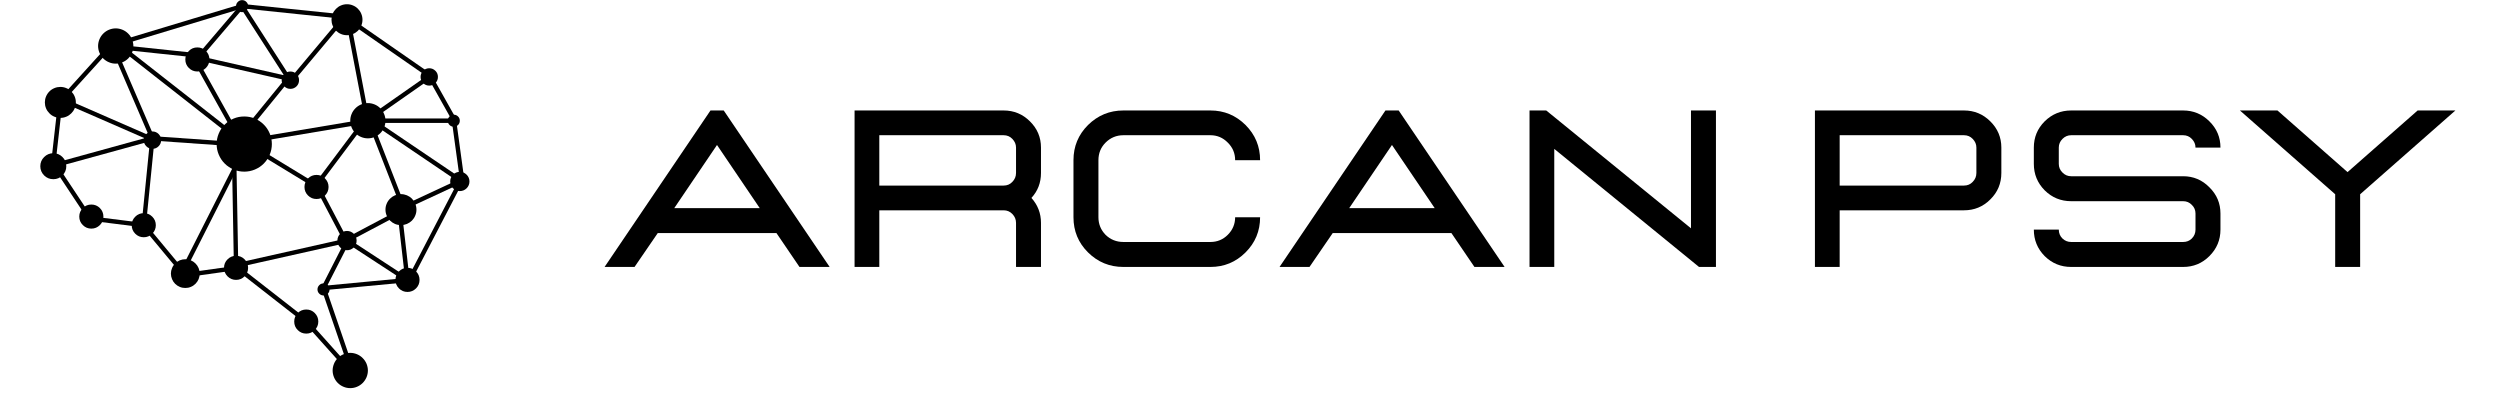<svg xmlns="http://www.w3.org/2000/svg" xmlns:xlink="http://www.w3.org/1999/xlink" width="240" zoomAndPan="magnify" viewBox="0 0 180 30" height="40" preserveAspectRatio="xMidYMid meet" version="1.0"><defs><g/><clipPath id="6e1447bea2"><path d="M 2.902 11 L 5 11 L 5 13 L 2.902 13 Z M 2.902 11 " clip-rule="nonzero"/></clipPath></defs><path fill="#000000" d="M 9.602 3.312 C 9.602 3.48 9.566 3.645 9.504 3.797 C 9.438 3.953 9.348 4.09 9.23 4.211 C 9.109 4.328 8.973 4.422 8.816 4.484 C 8.66 4.551 8.5 4.582 8.332 4.582 C 8.164 4.582 8.004 4.551 7.848 4.484 C 7.691 4.422 7.555 4.328 7.434 4.211 C 7.316 4.09 7.227 3.953 7.16 3.797 C 7.098 3.645 7.062 3.48 7.062 3.312 C 7.062 3.145 7.098 2.984 7.16 2.828 C 7.227 2.672 7.316 2.535 7.434 2.418 C 7.555 2.297 7.691 2.207 7.848 2.141 C 8.004 2.078 8.164 2.043 8.332 2.043 C 8.5 2.043 8.66 2.078 8.816 2.141 C 8.973 2.207 9.109 2.297 9.23 2.418 C 9.348 2.535 9.438 2.672 9.504 2.828 C 9.566 2.984 9.602 3.145 9.602 3.312 Z M 9.602 3.312 " fill-opacity="1" fill-rule="nonzero"/><path fill="#000000" d="M 27.754 8.691 C 27.754 8.859 27.723 9.023 27.656 9.176 C 27.594 9.332 27.504 9.469 27.383 9.59 C 27.266 9.707 27.129 9.801 26.973 9.863 C 26.816 9.93 26.656 9.961 26.488 9.961 C 26.32 9.961 26.156 9.93 26 9.863 C 25.848 9.801 25.707 9.707 25.59 9.59 C 25.473 9.469 25.379 9.332 25.316 9.176 C 25.25 9.023 25.219 8.859 25.219 8.691 C 25.219 8.523 25.25 8.363 25.316 8.207 C 25.379 8.051 25.473 7.914 25.59 7.797 C 25.707 7.676 25.848 7.586 26 7.52 C 26.156 7.457 26.32 7.422 26.488 7.422 C 26.656 7.422 26.816 7.457 26.973 7.52 C 27.129 7.586 27.266 7.676 27.383 7.797 C 27.504 7.914 27.594 8.051 27.656 8.207 C 27.723 8.363 27.754 8.523 27.754 8.691 Z M 27.754 8.691 " fill-opacity="1" fill-rule="nonzero"/><path fill="#000000" d="M 26.488 26.676 C 26.488 26.844 26.453 27.008 26.391 27.16 C 26.324 27.316 26.234 27.453 26.113 27.574 C 25.996 27.691 25.859 27.785 25.703 27.848 C 25.547 27.914 25.387 27.945 25.219 27.945 C 25.051 27.945 24.887 27.914 24.734 27.848 C 24.578 27.785 24.441 27.691 24.32 27.574 C 24.203 27.453 24.109 27.316 24.047 27.16 C 23.984 27.008 23.949 26.844 23.949 26.676 C 23.949 26.508 23.984 26.348 24.047 26.191 C 24.109 26.035 24.203 25.898 24.32 25.781 C 24.441 25.66 24.578 25.57 24.734 25.504 C 24.887 25.441 25.051 25.406 25.219 25.406 C 25.387 25.406 25.547 25.441 25.703 25.504 C 25.859 25.57 25.996 25.66 26.113 25.781 C 26.234 25.898 26.324 26.035 26.391 26.191 C 26.453 26.348 26.488 26.508 26.488 26.676 Z M 26.488 26.676 " fill-opacity="1" fill-rule="nonzero"/><path fill="#000000" d="M 19.574 10.371 C 19.574 10.637 19.523 10.891 19.422 11.133 C 19.32 11.375 19.176 11.59 18.992 11.777 C 18.805 11.965 18.59 12.105 18.348 12.207 C 18.102 12.309 17.848 12.359 17.586 12.359 C 17.32 12.359 17.066 12.309 16.824 12.207 C 16.582 12.105 16.367 11.965 16.18 11.777 C 15.992 11.59 15.852 11.375 15.75 11.133 C 15.648 10.891 15.598 10.637 15.598 10.371 C 15.598 10.109 15.648 9.855 15.75 9.613 C 15.852 9.367 15.992 9.152 16.18 8.969 C 16.367 8.781 16.582 8.637 16.824 8.535 C 17.066 8.434 17.32 8.387 17.586 8.387 C 17.848 8.387 18.102 8.434 18.348 8.535 C 18.59 8.637 18.805 8.781 18.992 8.969 C 19.176 9.152 19.32 9.367 19.422 9.613 C 19.523 9.855 19.574 10.109 19.574 10.371 Z M 19.574 10.371 " fill-opacity="1" fill-rule="nonzero"/><path fill="#000000" d="M 5.461 7.371 C 5.461 7.52 5.434 7.664 5.375 7.801 C 5.32 7.938 5.238 8.055 5.133 8.16 C 5.027 8.266 4.91 8.348 4.773 8.402 C 4.637 8.461 4.492 8.488 4.344 8.488 C 4.199 8.488 4.055 8.461 3.918 8.402 C 3.781 8.348 3.66 8.266 3.559 8.16 C 3.453 8.055 3.371 7.938 3.316 7.801 C 3.258 7.664 3.23 7.52 3.23 7.371 C 3.23 7.223 3.258 7.082 3.316 6.945 C 3.371 6.809 3.453 6.688 3.559 6.582 C 3.66 6.48 3.781 6.398 3.918 6.344 C 4.055 6.285 4.199 6.258 4.344 6.258 C 4.492 6.258 4.637 6.285 4.773 6.344 C 4.91 6.398 5.027 6.48 5.133 6.582 C 5.238 6.688 5.32 6.809 5.375 6.945 C 5.434 7.082 5.461 7.223 5.461 7.371 Z M 5.461 7.371 " fill-opacity="1" fill-rule="nonzero"/><path fill="#000000" d="M 29.984 15.094 C 29.984 15.242 29.957 15.383 29.898 15.52 C 29.844 15.656 29.762 15.777 29.66 15.883 C 29.555 15.984 29.434 16.066 29.297 16.125 C 29.16 16.18 29.02 16.207 28.871 16.207 C 28.723 16.207 28.578 16.18 28.441 16.125 C 28.305 16.066 28.188 15.984 28.082 15.883 C 27.977 15.777 27.895 15.656 27.84 15.52 C 27.781 15.383 27.754 15.242 27.754 15.094 C 27.754 14.945 27.781 14.805 27.84 14.668 C 27.895 14.531 27.977 14.41 28.082 14.305 C 28.188 14.199 28.305 14.121 28.441 14.062 C 28.578 14.008 28.723 13.977 28.871 13.977 C 29.02 13.977 29.16 14.008 29.297 14.062 C 29.434 14.121 29.555 14.199 29.66 14.305 C 29.762 14.41 29.844 14.531 29.898 14.668 C 29.957 14.805 29.984 14.945 29.984 15.094 Z M 29.984 15.094 " fill-opacity="1" fill-rule="nonzero"/><path fill="#000000" d="M 26.098 1.422 C 26.098 1.57 26.07 1.711 26.012 1.848 C 25.957 1.984 25.875 2.105 25.773 2.211 C 25.668 2.312 25.547 2.395 25.41 2.449 C 25.273 2.508 25.133 2.535 24.984 2.535 C 24.836 2.535 24.691 2.508 24.555 2.449 C 24.418 2.395 24.301 2.312 24.195 2.211 C 24.09 2.105 24.008 1.984 23.953 1.848 C 23.895 1.711 23.867 1.57 23.867 1.422 C 23.867 1.273 23.895 1.129 23.953 0.992 C 24.008 0.855 24.09 0.738 24.195 0.633 C 24.301 0.527 24.418 0.445 24.555 0.391 C 24.691 0.332 24.836 0.305 24.984 0.305 C 25.133 0.305 25.273 0.332 25.41 0.391 C 25.547 0.445 25.668 0.527 25.773 0.633 C 25.875 0.738 25.957 0.855 26.012 0.992 C 26.07 1.129 26.098 1.273 26.098 1.422 Z M 26.098 1.422 " fill-opacity="1" fill-rule="nonzero"/><g clip-path="url(#6e1447bea2)"><path fill="#000000" d="M 4.773 11.969 C 4.773 12.227 4.684 12.445 4.5 12.629 C 4.316 12.812 4.098 12.902 3.84 12.902 C 3.582 12.902 3.359 12.812 3.176 12.629 C 2.996 12.445 2.902 12.227 2.902 11.969 C 2.902 11.711 2.996 11.488 3.176 11.309 C 3.359 11.125 3.582 11.031 3.84 11.031 C 4.098 11.031 4.316 11.125 4.5 11.309 C 4.684 11.488 4.773 11.711 4.773 11.969 Z M 4.773 11.969 " fill-opacity="1" fill-rule="nonzero"/></g><path fill="#000000" d="M 7.445 15.594 C 7.445 15.832 7.359 16.039 7.191 16.207 C 7.02 16.375 6.816 16.461 6.578 16.461 C 6.336 16.461 6.133 16.375 5.965 16.207 C 5.793 16.039 5.707 15.832 5.707 15.594 C 5.707 15.355 5.793 15.148 5.965 14.98 C 6.133 14.809 6.336 14.727 6.578 14.727 C 6.816 14.727 7.02 14.809 7.191 14.98 C 7.359 15.148 7.445 15.355 7.445 15.594 Z M 7.445 15.594 " fill-opacity="1" fill-rule="nonzero"/><path fill="#000000" d="M 11.219 16.215 C 11.219 16.453 11.133 16.656 10.965 16.828 C 10.793 16.996 10.59 17.082 10.352 17.082 C 10.109 17.082 9.906 16.996 9.738 16.828 C 9.566 16.656 9.484 16.453 9.484 16.215 C 9.484 15.973 9.566 15.77 9.738 15.602 C 9.906 15.43 10.109 15.348 10.352 15.348 C 10.59 15.348 10.793 15.43 10.965 15.602 C 11.133 15.77 11.219 15.973 11.219 16.215 Z M 11.219 16.215 " fill-opacity="1" fill-rule="nonzero"/><path fill="#000000" d="M 23.727 20.84 C 23.727 20.957 23.688 21.062 23.602 21.145 C 23.516 21.23 23.414 21.273 23.293 21.273 C 23.176 21.273 23.07 21.23 22.988 21.145 C 22.902 21.062 22.859 20.957 22.859 20.84 C 22.859 20.719 22.902 20.617 22.988 20.531 C 23.07 20.445 23.176 20.406 23.293 20.406 C 23.414 20.406 23.516 20.445 23.602 20.531 C 23.688 20.617 23.727 20.719 23.727 20.84 Z M 23.727 20.84 " fill-opacity="1" fill-rule="nonzero"/><path fill="#000000" d="M 33.105 8.691 C 33.105 8.812 33.066 8.914 32.98 9 C 32.895 9.082 32.793 9.125 32.672 9.125 C 32.555 9.125 32.449 9.082 32.367 9 C 32.281 8.914 32.238 8.812 32.238 8.691 C 32.238 8.57 32.281 8.469 32.367 8.387 C 32.449 8.301 32.555 8.258 32.672 8.258 C 32.793 8.258 32.895 8.301 32.98 8.387 C 33.066 8.469 33.105 8.57 33.105 8.691 Z M 33.105 8.691 " fill-opacity="1" fill-rule="nonzero"/><path fill="#000000" d="M 17.863 0.441 C 17.863 0.562 17.824 0.664 17.738 0.75 C 17.652 0.832 17.551 0.875 17.43 0.875 C 17.312 0.875 17.211 0.832 17.125 0.75 C 17.039 0.664 16.996 0.562 16.996 0.441 C 16.996 0.32 17.039 0.219 17.125 0.137 C 17.211 0.051 17.312 0.008 17.43 0.008 C 17.551 0.008 17.652 0.051 17.738 0.137 C 17.824 0.219 17.863 0.32 17.863 0.441 Z M 17.863 0.441 " fill-opacity="1" fill-rule="nonzero"/><path fill="#000000" d="M 31.531 5.539 C 31.531 5.711 31.473 5.859 31.348 5.98 C 31.227 6.105 31.078 6.164 30.906 6.164 C 30.734 6.164 30.586 6.105 30.465 5.98 C 30.344 5.859 30.281 5.711 30.281 5.539 C 30.281 5.367 30.344 5.219 30.465 5.098 C 30.586 4.977 30.734 4.914 30.906 4.914 C 31.078 4.914 31.227 4.977 31.348 5.098 C 31.473 5.219 31.531 5.367 31.531 5.539 Z M 31.531 5.539 " fill-opacity="1" fill-rule="nonzero"/><path fill="#000000" d="M 21.531 5.773 C 21.531 5.945 21.473 6.094 21.352 6.215 C 21.227 6.336 21.082 6.398 20.906 6.398 C 20.734 6.398 20.59 6.336 20.465 6.215 C 20.344 6.094 20.281 5.945 20.281 5.773 C 20.281 5.602 20.344 5.453 20.465 5.332 C 20.59 5.211 20.734 5.148 20.906 5.148 C 21.082 5.148 21.227 5.211 21.352 5.332 C 21.473 5.453 21.531 5.602 21.531 5.773 Z M 21.531 5.773 " fill-opacity="1" fill-rule="nonzero"/><path fill="#000000" d="M 11.602 10.09 C 11.602 10.262 11.539 10.41 11.418 10.531 C 11.297 10.656 11.148 10.715 10.977 10.715 C 10.805 10.715 10.656 10.656 10.535 10.531 C 10.41 10.41 10.352 10.262 10.352 10.09 C 10.352 9.918 10.41 9.77 10.535 9.648 C 10.656 9.527 10.805 9.465 10.977 9.465 C 11.148 9.465 11.297 9.527 11.418 9.648 C 11.539 9.77 11.602 9.918 11.602 10.09 Z M 11.602 10.09 " fill-opacity="1" fill-rule="nonzero"/><path fill="#000000" d="M 17.863 19.285 C 17.863 19.523 17.781 19.727 17.609 19.898 C 17.441 20.066 17.238 20.152 16.996 20.152 C 16.758 20.152 16.555 20.066 16.383 19.898 C 16.215 19.727 16.129 19.523 16.129 19.285 C 16.129 19.043 16.215 18.84 16.383 18.672 C 16.555 18.5 16.758 18.418 16.996 18.418 C 17.238 18.418 17.441 18.5 17.609 18.672 C 17.781 18.84 17.863 19.043 17.863 19.285 Z M 17.863 19.285 " fill-opacity="1" fill-rule="nonzero"/><path fill="#000000" d="M 25.676 17.324 C 25.676 17.516 25.609 17.676 25.473 17.812 C 25.336 17.949 25.176 18.016 24.984 18.016 C 24.793 18.016 24.629 17.949 24.492 17.812 C 24.359 17.676 24.293 17.516 24.293 17.324 C 24.293 17.133 24.359 16.969 24.492 16.832 C 24.629 16.699 24.793 16.629 24.984 16.629 C 25.176 16.629 25.336 16.699 25.473 16.832 C 25.609 16.969 25.676 17.133 25.676 17.324 Z M 25.676 17.324 " fill-opacity="1" fill-rule="nonzero"/><path fill="#000000" d="M 33.801 13.066 C 33.801 13.258 33.73 13.422 33.598 13.555 C 33.461 13.691 33.297 13.758 33.105 13.758 C 32.914 13.758 32.754 13.691 32.617 13.555 C 32.484 13.422 32.414 13.258 32.414 13.066 C 32.414 12.875 32.484 12.711 32.617 12.578 C 32.754 12.441 32.914 12.375 33.105 12.375 C 33.297 12.375 33.461 12.441 33.598 12.578 C 33.73 12.711 33.801 12.875 33.801 13.066 Z M 33.801 13.066 " fill-opacity="1" fill-rule="nonzero"/><path fill="#000000" d="M 22.918 23.152 C 22.918 23.391 22.832 23.598 22.664 23.766 C 22.496 23.934 22.289 24.02 22.051 24.02 C 21.812 24.02 21.605 23.934 21.438 23.766 C 21.266 23.598 21.184 23.391 21.184 23.152 C 21.184 22.914 21.266 22.707 21.438 22.539 C 21.605 22.367 21.812 22.285 22.051 22.285 C 22.289 22.285 22.496 22.367 22.664 22.539 C 22.832 22.707 22.918 22.914 22.918 23.152 Z M 22.918 23.152 " fill-opacity="1" fill-rule="nonzero"/><path fill="#000000" d="M 30.207 20.152 C 30.207 20.391 30.121 20.598 29.953 20.766 C 29.781 20.934 29.578 21.02 29.34 21.02 C 29.098 21.02 28.895 20.934 28.727 20.766 C 28.555 20.598 28.473 20.391 28.473 20.152 C 28.473 19.914 28.555 19.707 28.727 19.539 C 28.895 19.367 29.098 19.285 29.34 19.285 C 29.578 19.285 29.781 19.367 29.953 19.539 C 30.121 19.707 30.207 19.914 30.207 20.152 Z M 30.207 20.152 " fill-opacity="1" fill-rule="nonzero"/><path fill="#000000" d="M 23.656 13.461 C 23.656 13.703 23.57 13.906 23.402 14.074 C 23.234 14.246 23.027 14.328 22.789 14.328 C 22.551 14.328 22.344 14.246 22.176 14.074 C 22.008 13.906 21.922 13.703 21.922 13.461 C 21.922 13.223 22.008 13.02 22.176 12.848 C 22.344 12.68 22.551 12.594 22.789 12.594 C 23.027 12.594 23.234 12.68 23.402 12.848 C 23.57 13.02 23.656 13.223 23.656 13.461 Z M 23.656 13.461 " fill-opacity="1" fill-rule="nonzero"/><path fill="#000000" d="M 15.078 4.281 C 15.078 4.52 14.992 4.723 14.824 4.895 C 14.652 5.062 14.449 5.148 14.211 5.148 C 13.969 5.148 13.766 5.062 13.598 4.895 C 13.426 4.723 13.344 4.52 13.344 4.281 C 13.344 4.039 13.426 3.836 13.598 3.668 C 13.766 3.496 13.969 3.414 14.211 3.414 C 14.449 3.414 14.652 3.496 14.824 3.668 C 14.992 3.836 15.078 4.039 15.078 4.281 Z M 15.078 4.281 " fill-opacity="1" fill-rule="nonzero"/><path fill="#000000" d="M 14.379 19.699 C 14.379 19.836 14.352 19.969 14.301 20.098 C 14.246 20.223 14.172 20.336 14.074 20.434 C 13.977 20.531 13.867 20.605 13.738 20.656 C 13.613 20.711 13.48 20.734 13.344 20.734 C 13.203 20.734 13.074 20.711 12.945 20.656 C 12.82 20.605 12.707 20.531 12.609 20.434 C 12.512 20.336 12.438 20.223 12.387 20.098 C 12.332 19.969 12.305 19.836 12.305 19.699 C 12.305 19.562 12.332 19.43 12.387 19.305 C 12.438 19.176 12.512 19.066 12.609 18.969 C 12.707 18.871 12.82 18.797 12.945 18.742 C 13.074 18.691 13.203 18.664 13.344 18.664 C 13.48 18.664 13.613 18.691 13.738 18.742 C 13.867 18.797 13.977 18.871 14.074 18.969 C 14.172 19.066 14.246 19.176 14.301 19.305 C 14.352 19.43 14.379 19.562 14.379 19.699 Z M 14.379 19.699 " fill-opacity="1" fill-rule="nonzero"/><path fill="#000000" d="M 25.816 27.594 L 21.941 23.27 L 17.047 19.449 L 13.277 19.977 L 10.27 16.363 L 6.387 15.875 L 3.676 11.781 L 4.191 7.223 L 7.742 3.305 L 7.977 3.52 L 4.496 7.359 L 4.004 11.703 L 6.574 15.578 L 10.434 16.062 L 13.406 19.641 L 17.137 19.117 L 22.16 23.035 L 25.004 26.211 L 23.078 20.598 L 29.371 20.004 L 33.098 12.84 L 32.52 8.625 L 30.785 5.535 L 24.77 1.363 L 17.445 0.602 L 8.238 3.383 L 8.145 3.078 L 17.414 0.281 L 17.449 0.285 L 24.883 1.055 L 24.918 1.078 L 31.027 5.316 L 32.828 8.523 L 33.426 12.898 L 29.574 20.301 L 23.512 20.875 Z M 25.816 27.594 " fill-opacity="1" fill-rule="nonzero"/><path fill="#000000" d="M 23.152 20.664 L 24.754 17.527 L 25.039 17.676 L 23.438 20.809 Z M 23.152 20.664 " fill-opacity="1" fill-rule="nonzero"/><path fill="#000000" d="M 24.828 17.539 L 22.602 13.301 L 26.531 8.062 L 29.301 15.168 Z M 22.977 13.332 L 24.961 17.109 L 28.902 15.02 L 26.441 8.711 Z M 22.977 13.332 " fill-opacity="1" fill-rule="nonzero"/><path fill="#000000" d="M 29.535 20.484 L 24.953 17.492 L 17.359 19.195 L 17.289 18.887 L 25.016 17.152 L 29.141 19.848 L 28.582 14.996 L 33.039 12.922 L 33.176 13.211 L 28.926 15.188 Z M 29.535 20.484 " fill-opacity="1" fill-rule="nonzero"/><path fill="#000000" d="M 26.449 8.648 L 26.625 8.387 L 33.352 12.934 L 33.172 13.199 Z M 26.449 8.648 " fill-opacity="1" fill-rule="nonzero"/><path fill="#000000" d="M 26.562 8.387 L 30.816 5.41 L 31 5.672 L 26.746 8.648 Z M 26.562 8.387 " fill-opacity="1" fill-rule="nonzero"/><path fill="#000000" d="M 18.051 10.285 L 18 9.973 L 26.594 8.531 L 32.688 8.531 L 32.688 8.852 L 26.621 8.852 Z M 18.051 10.285 " fill-opacity="1" fill-rule="nonzero"/><path fill="#000000" d="M 22.781 13.598 L 17.02 10.09 L 17.012 10.086 L 8.223 3.195 L 14.324 3.84 L 17.449 0.176 L 20.895 5.539 L 21.086 5.418 L 25.078 0.656 L 26.48 7.98 L 26.168 8.043 L 24.891 1.375 L 21.297 5.66 L 21.066 5.805 L 21.129 5.902 L 20.973 5.867 L 20.582 6.109 L 18.25 8.969 L 17.07 9.727 L 17.203 9.828 L 22.949 13.328 Z M 9.289 3.629 L 16.758 9.48 L 13.758 4.102 Z M 14.258 4.34 L 17.055 9.359 L 18.035 8.727 L 20.367 5.871 L 20.535 5.766 Z M 14.539 4.078 L 20.441 5.418 L 17.414 0.707 Z M 14.539 4.078 " fill-opacity="1" fill-rule="nonzero"/><path fill="#000000" d="M 16.84 19.172 L 16.684 10.52 L 10.867 10.113 L 7.969 3.375 L 8.258 3.25 L 11.082 9.809 L 16.996 10.223 L 17.156 19.168 Z M 16.84 19.172 " fill-opacity="1" fill-rule="nonzero"/><path fill="#000000" d="M 13.082 19.328 L 17.047 11.496 L 17.332 11.641 L 13.367 19.473 Z M 13.082 19.328 " fill-opacity="1" fill-rule="nonzero"/><path fill="#000000" d="M 10.508 16.23 L 10.191 16.199 L 10.793 10.176 L 3.723 12.121 L 3.641 11.816 L 11.156 9.746 Z M 10.508 16.23 " fill-opacity="1" fill-rule="nonzero"/><path fill="#000000" d="M 11.156 10.277 C 8.879 9.281 4.531 7.383 4.395 7.332 C 4.441 7.348 4.516 7.344 4.562 7.289 L 4.328 7.074 C 4.379 7.02 4.445 7.008 4.527 7.043 C 4.539 7.047 4.559 7.055 4.586 7.066 C 4.637 7.09 4.707 7.121 4.801 7.16 C 4.988 7.238 5.254 7.355 5.57 7.492 C 6.133 7.738 6.914 8.078 7.898 8.508 C 9.59 9.246 11.281 9.984 11.281 9.984 Z M 11.156 10.277 " fill-opacity="1" fill-rule="nonzero"/><g fill="#000000" fill-opacity="1"><g transform="translate(43.296, 19.22)"><g><path d="M 16.438 0 L 14.266 0 L 12.609 -2.438 L 4.062 -2.438 L 2.391 0 L 0.234 0 L 7.859 -11.266 L 8.812 -11.266 Z M 11.406 -4.234 L 8.328 -8.781 L 5.25 -4.234 Z M 11.406 -4.234 "/></g></g></g><g fill="#000000" fill-opacity="1"><g transform="translate(59.951, 19.22)"><g><path d="M 15 0 L 13.203 0 L 13.203 -3.172 C 13.203 -3.422 13.113 -3.633 12.938 -3.812 C 12.77 -3.988 12.562 -4.078 12.312 -4.078 L 3.359 -4.078 L 3.359 0 L 1.578 0 L 1.578 -11.266 L 12.312 -11.266 C 13.051 -11.266 13.68 -11.004 14.203 -10.484 C 14.734 -9.961 15 -9.332 15 -8.594 L 15 -6.766 C 15 -6.066 14.77 -5.469 14.312 -4.969 C 14.77 -4.457 15 -3.859 15 -3.172 Z M 12.312 -5.859 C 12.562 -5.859 12.77 -5.945 12.938 -6.125 C 13.113 -6.301 13.203 -6.516 13.203 -6.766 L 13.203 -8.594 C 13.203 -8.832 13.113 -9.039 12.938 -9.219 C 12.77 -9.395 12.562 -9.484 12.312 -9.484 L 3.359 -9.484 L 3.359 -5.859 Z M 12.312 -5.859 "/></g></g></g><g fill="#000000" fill-opacity="1"><g transform="translate(76.118, 19.22)"><g><path d="M 11.031 0 C 12.02 0 12.863 -0.348 13.562 -1.047 C 14.258 -1.742 14.609 -2.586 14.609 -3.578 L 12.812 -3.578 C 12.812 -3.086 12.633 -2.664 12.281 -2.312 C 11.938 -1.969 11.52 -1.797 11.031 -1.797 L 4.766 -1.797 C 4.266 -1.797 3.836 -1.969 3.484 -2.312 C 3.141 -2.664 2.969 -3.086 2.969 -3.578 L 2.969 -7.688 C 2.969 -8.188 3.141 -8.609 3.484 -8.953 C 3.836 -9.305 4.266 -9.484 4.766 -9.484 L 11.031 -9.484 C 11.52 -9.484 11.938 -9.305 12.281 -8.953 C 12.633 -8.609 12.812 -8.188 12.812 -7.688 L 14.609 -7.688 C 14.609 -8.676 14.258 -9.52 13.562 -10.219 C 12.863 -10.914 12.02 -11.266 11.031 -11.266 L 4.766 -11.266 C 3.773 -11.266 2.926 -10.914 2.219 -10.219 C 1.52 -9.52 1.172 -8.676 1.172 -7.688 L 1.172 -3.578 C 1.172 -2.586 1.52 -1.742 2.219 -1.047 C 2.926 -0.348 3.773 0 4.766 0 Z M 11.031 0 "/></g></g></g><g fill="#000000" fill-opacity="1"><g transform="translate(91.893, 19.22)"><g><path d="M 16.438 0 L 14.266 0 L 12.609 -2.438 L 4.062 -2.438 L 2.391 0 L 0.234 0 L 7.859 -11.266 L 8.812 -11.266 Z M 11.406 -4.234 L 8.328 -8.781 L 5.25 -4.234 Z M 11.406 -4.234 "/></g></g></g><g fill="#000000" fill-opacity="1"><g transform="translate(108.548, 19.22)"><g><path d="M 15 0 L 13.781 0 L 3.359 -8.5 L 3.359 0 L 1.578 0 L 1.578 -11.266 L 2.781 -11.266 L 13.203 -2.781 L 13.203 -11.266 L 15 -11.266 Z M 15 0 "/></g></g></g><g fill="#000000" fill-opacity="1"><g transform="translate(125.108, 19.22)"><g/></g></g><g fill="#000000" fill-opacity="1"><g transform="translate(129.097, 19.22)"><g><path d="M 3.359 0 L 1.578 0 L 1.578 -11.266 L 12.312 -11.266 C 13.051 -11.266 13.68 -11.004 14.203 -10.484 C 14.734 -9.961 15 -9.332 15 -8.594 L 15 -6.766 C 15 -6.016 14.734 -5.379 14.203 -4.859 C 13.68 -4.336 13.051 -4.078 12.312 -4.078 L 3.359 -4.078 Z M 12.312 -5.859 C 12.562 -5.859 12.77 -5.945 12.938 -6.125 C 13.113 -6.301 13.203 -6.516 13.203 -6.766 L 13.203 -8.594 C 13.203 -8.832 13.113 -9.039 12.938 -9.219 C 12.77 -9.395 12.562 -9.484 12.312 -9.484 L 3.359 -9.484 L 3.359 -5.859 Z M 12.312 -5.859 "/></g></g></g><g fill="#000000" fill-opacity="1"><g transform="translate(145.264, 19.22)"><g><path d="M 11.922 0 L 3.859 0 C 3.117 0 2.484 -0.258 1.953 -0.781 C 1.43 -1.312 1.172 -1.945 1.172 -2.688 L 2.969 -2.688 C 2.969 -2.438 3.055 -2.223 3.234 -2.047 C 3.41 -1.879 3.617 -1.797 3.859 -1.797 L 11.922 -1.797 C 12.172 -1.797 12.379 -1.879 12.547 -2.047 C 12.723 -2.223 12.812 -2.438 12.812 -2.688 L 12.812 -3.844 C 12.812 -4.094 12.723 -4.301 12.547 -4.469 C 12.379 -4.645 12.172 -4.734 11.922 -4.734 L 3.859 -4.734 C 3.117 -4.734 2.484 -4.992 1.953 -5.516 C 1.43 -6.047 1.172 -6.68 1.172 -7.422 L 1.172 -8.594 C 1.172 -9.332 1.43 -9.961 1.953 -10.484 C 2.484 -11.004 3.117 -11.266 3.859 -11.266 L 11.922 -11.266 C 12.66 -11.266 13.289 -11.004 13.812 -10.484 C 14.344 -9.961 14.609 -9.332 14.609 -8.594 L 12.812 -8.594 C 12.812 -8.832 12.723 -9.039 12.547 -9.219 C 12.379 -9.395 12.172 -9.484 11.922 -9.484 L 3.859 -9.484 C 3.617 -9.484 3.41 -9.395 3.234 -9.219 C 3.055 -9.039 2.969 -8.832 2.969 -8.594 L 2.969 -7.422 C 2.969 -7.18 3.055 -6.973 3.234 -6.797 C 3.41 -6.617 3.617 -6.531 3.859 -6.531 L 11.922 -6.531 C 12.66 -6.531 13.289 -6.266 13.812 -5.734 C 14.344 -5.211 14.609 -4.582 14.609 -3.844 L 14.609 -2.688 C 14.609 -1.945 14.344 -1.312 13.812 -0.781 C 13.289 -0.258 12.66 0 11.922 0 Z M 11.922 0 "/></g></g></g><g fill="#000000" fill-opacity="1"><g transform="translate(161.039, 19.22)"><g><path d="M 8.891 0 L 7.094 0 L 7.094 -5.234 L 0.234 -11.266 L 2.938 -11.266 L 7.984 -6.828 L 13.031 -11.266 L 15.75 -11.266 L 8.891 -5.234 Z M 8.891 0 "/></g></g></g></svg>